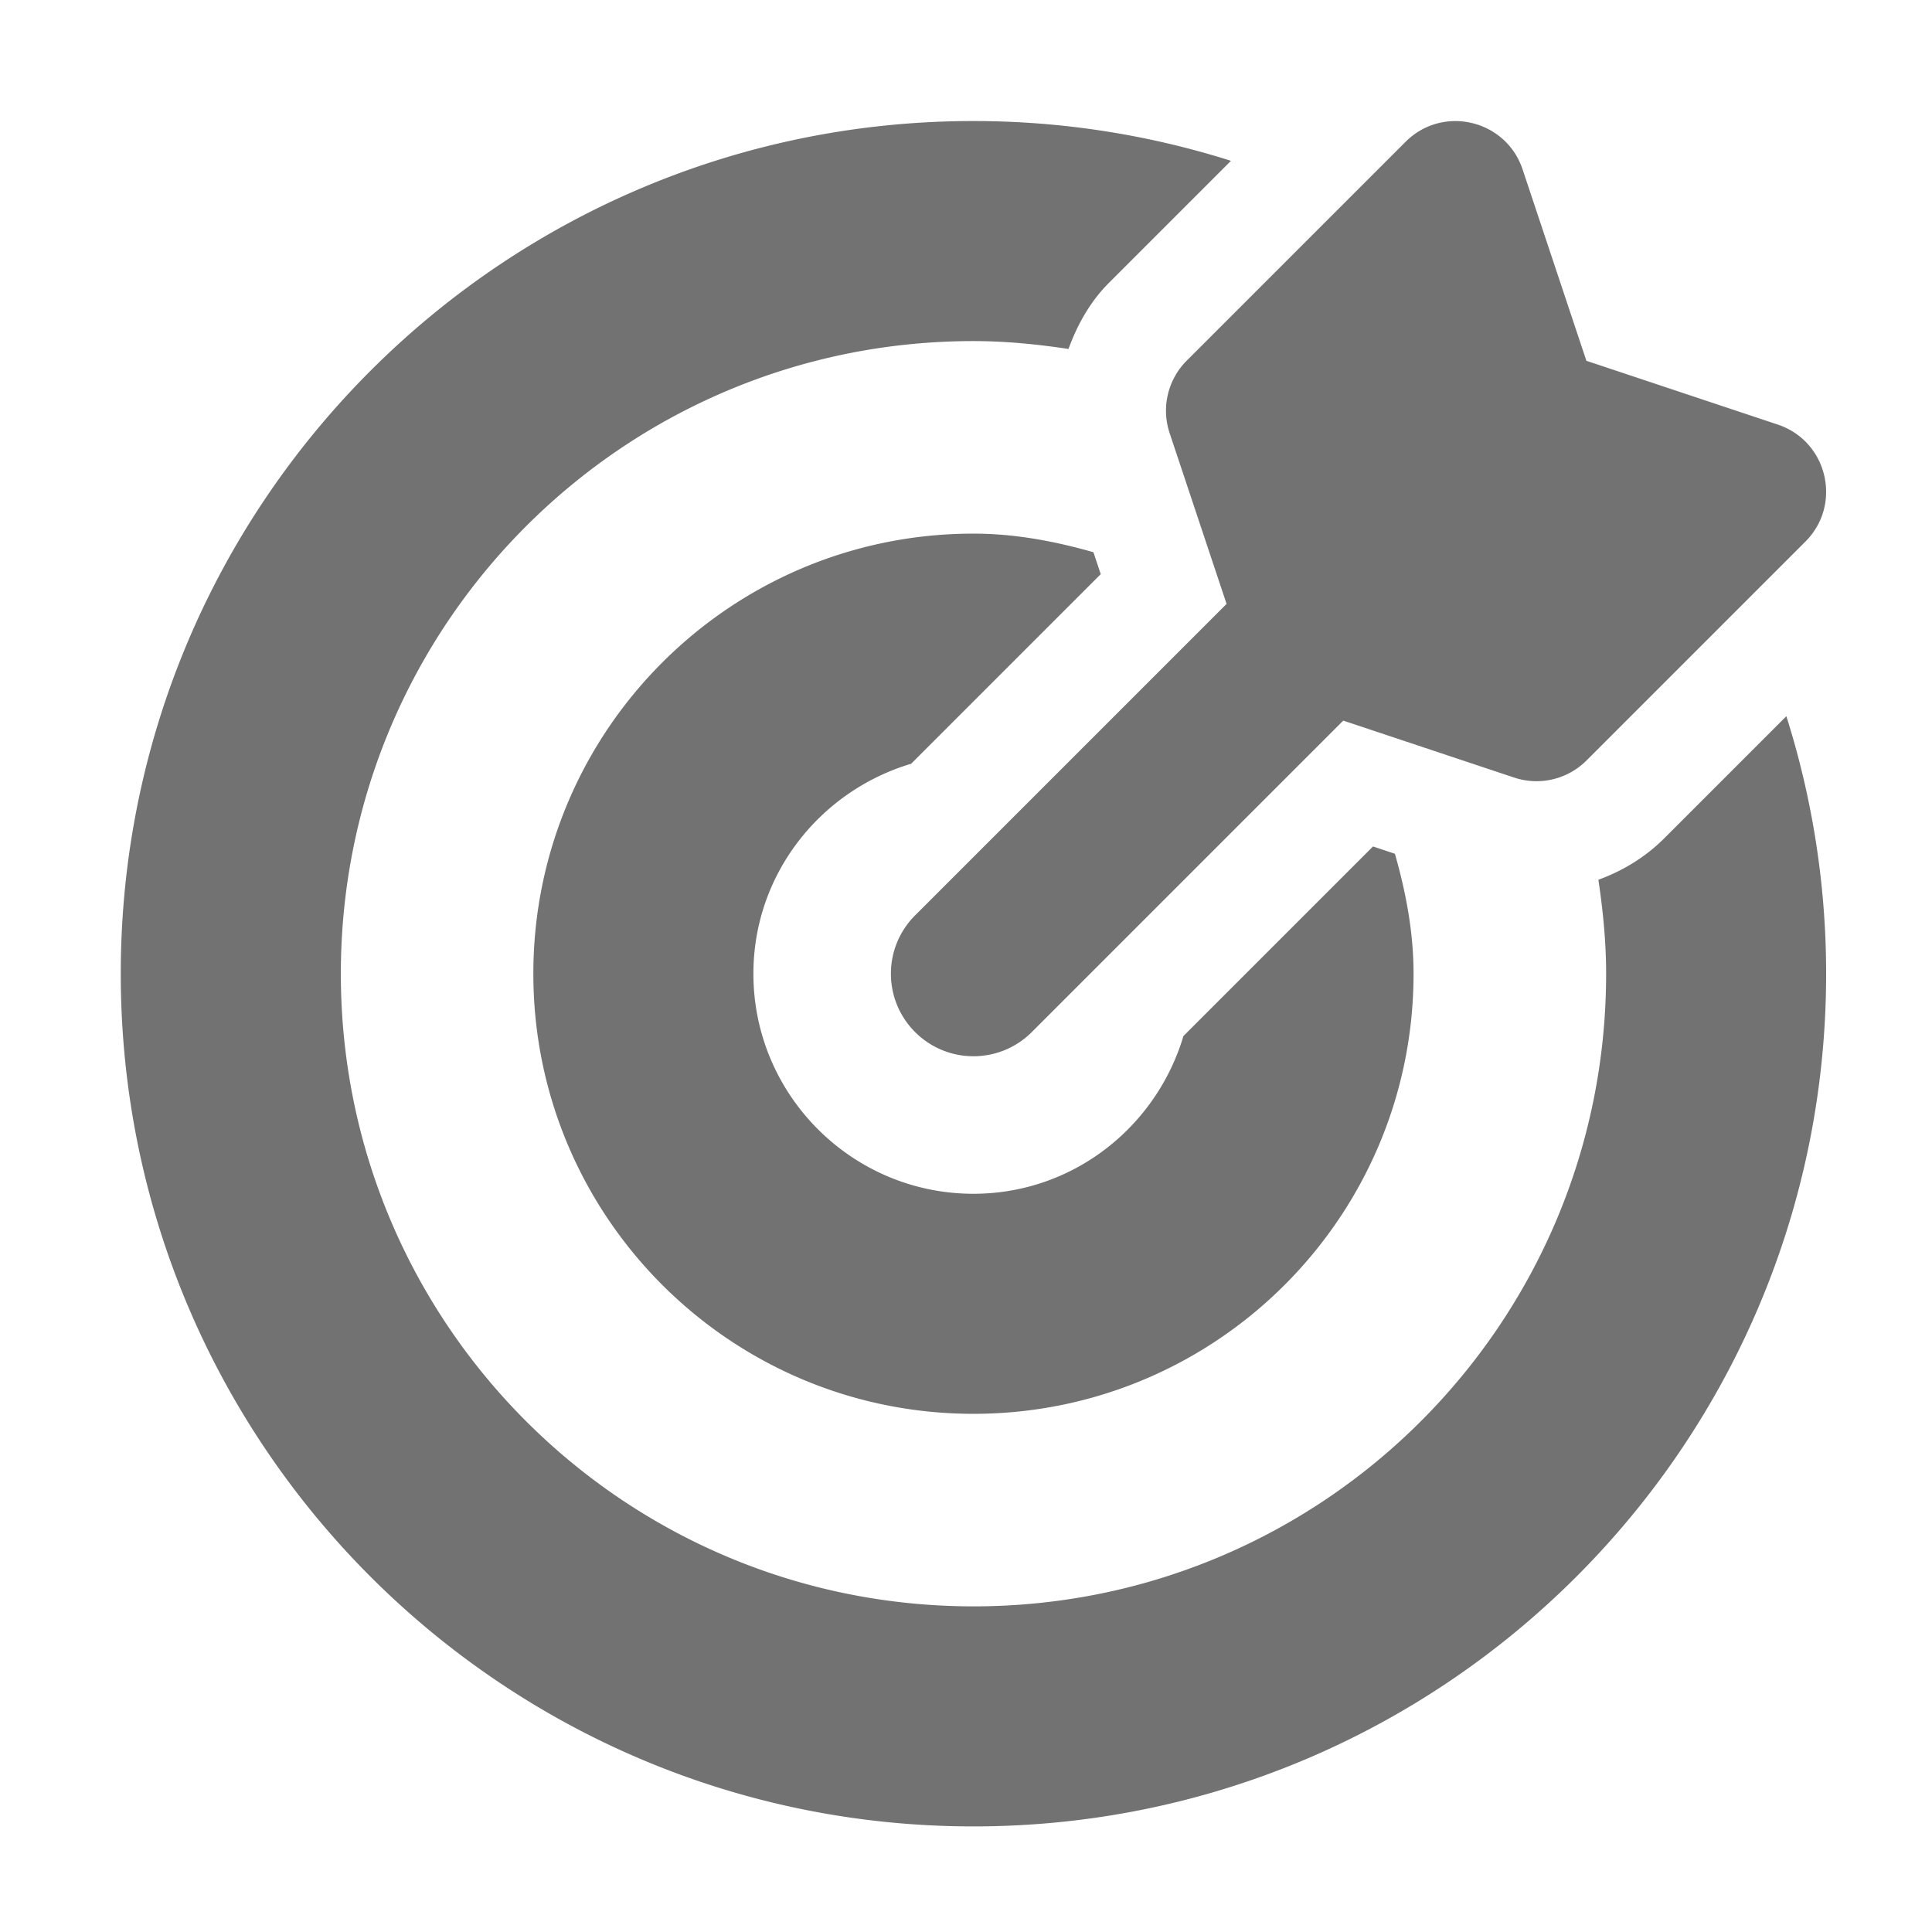 ﻿<?xml version='1.0' encoding='UTF-8'?>
<svg viewBox="-2 -1.549 31.997 32" xmlns="http://www.w3.org/2000/svg">
  <g transform="matrix(0.999, 0, 0, 0.999, 0, 0)">
    <g transform="matrix(0.057, 0, 0, 0.057, 0, 0)">
      <path d="M305.05, 98.74L321.62, 148.44L231.03, 239.03C221.65, 248.41 221.65, 263.59 231.03, 272.97C240.4, 282.34 255.59, 282.35 264.97, 272.97L355.56, 182.38L405.26, 198.95C412.65, 201.41 420.79, 199.49 426.3, 193.99L489.97, 130.32C500.77, 119.52 496.43, 101.12 481.93, 96.28L426.27, 77.73L407.72, 22.08C402.89, 7.58 384.49, 3.24 373.68, 14.04L310.02, 77.7A20.582 20.582 0 0 0 305.05, 98.74zM229.88, 194.93L285.02, 139.79L282.9, 133.41C271.73, 130.24 260.18, 128 248, 128C177.31, 128 120, 185.31 120, 256C120, 326.69 177.31, 384 248, 384C318.69, 384 376, 326.69 376, 256C376, 243.82 373.76, 232.27 370.58, 221.11L364.21, 218.99L309.07, 274.13C301.19, 300.55 276.95, 320 248, 320C212.71, 320 184, 291.29 184, 256C184, 227.05 203.45, 202.81 229.88, 194.93zM484.43, 181.1L448.93, 216.6C443.43, 222.1 436.86, 226.08 429.76, 228.67C431.09, 237.61 432.01, 246.69 432.01, 256C432.01, 357.69 349.72, 440 248.01, 440C146.32, 440 64.01, 357.71 64.01, 256C64.01, 154.31 146.3, 72 248.01, 72C257.43, 72 266.61, 72.93 275.64, 74.29C278.22, 67.27 281.87, 60.6 287.4, 55.07L322.9, 19.57A247.848 247.848 0 0 0 248, 8C111.03, 8 0, 119.03 0, 256C0, 392.97 111.03, 504 248, 504C384.97, 504 496, 392.97 496, 256C496, 229.89 491.91, 204.74 484.43, 181.1z" fill="#727272" fill-opacity="1" class="Black" />
    </g>
  </g>
</svg>